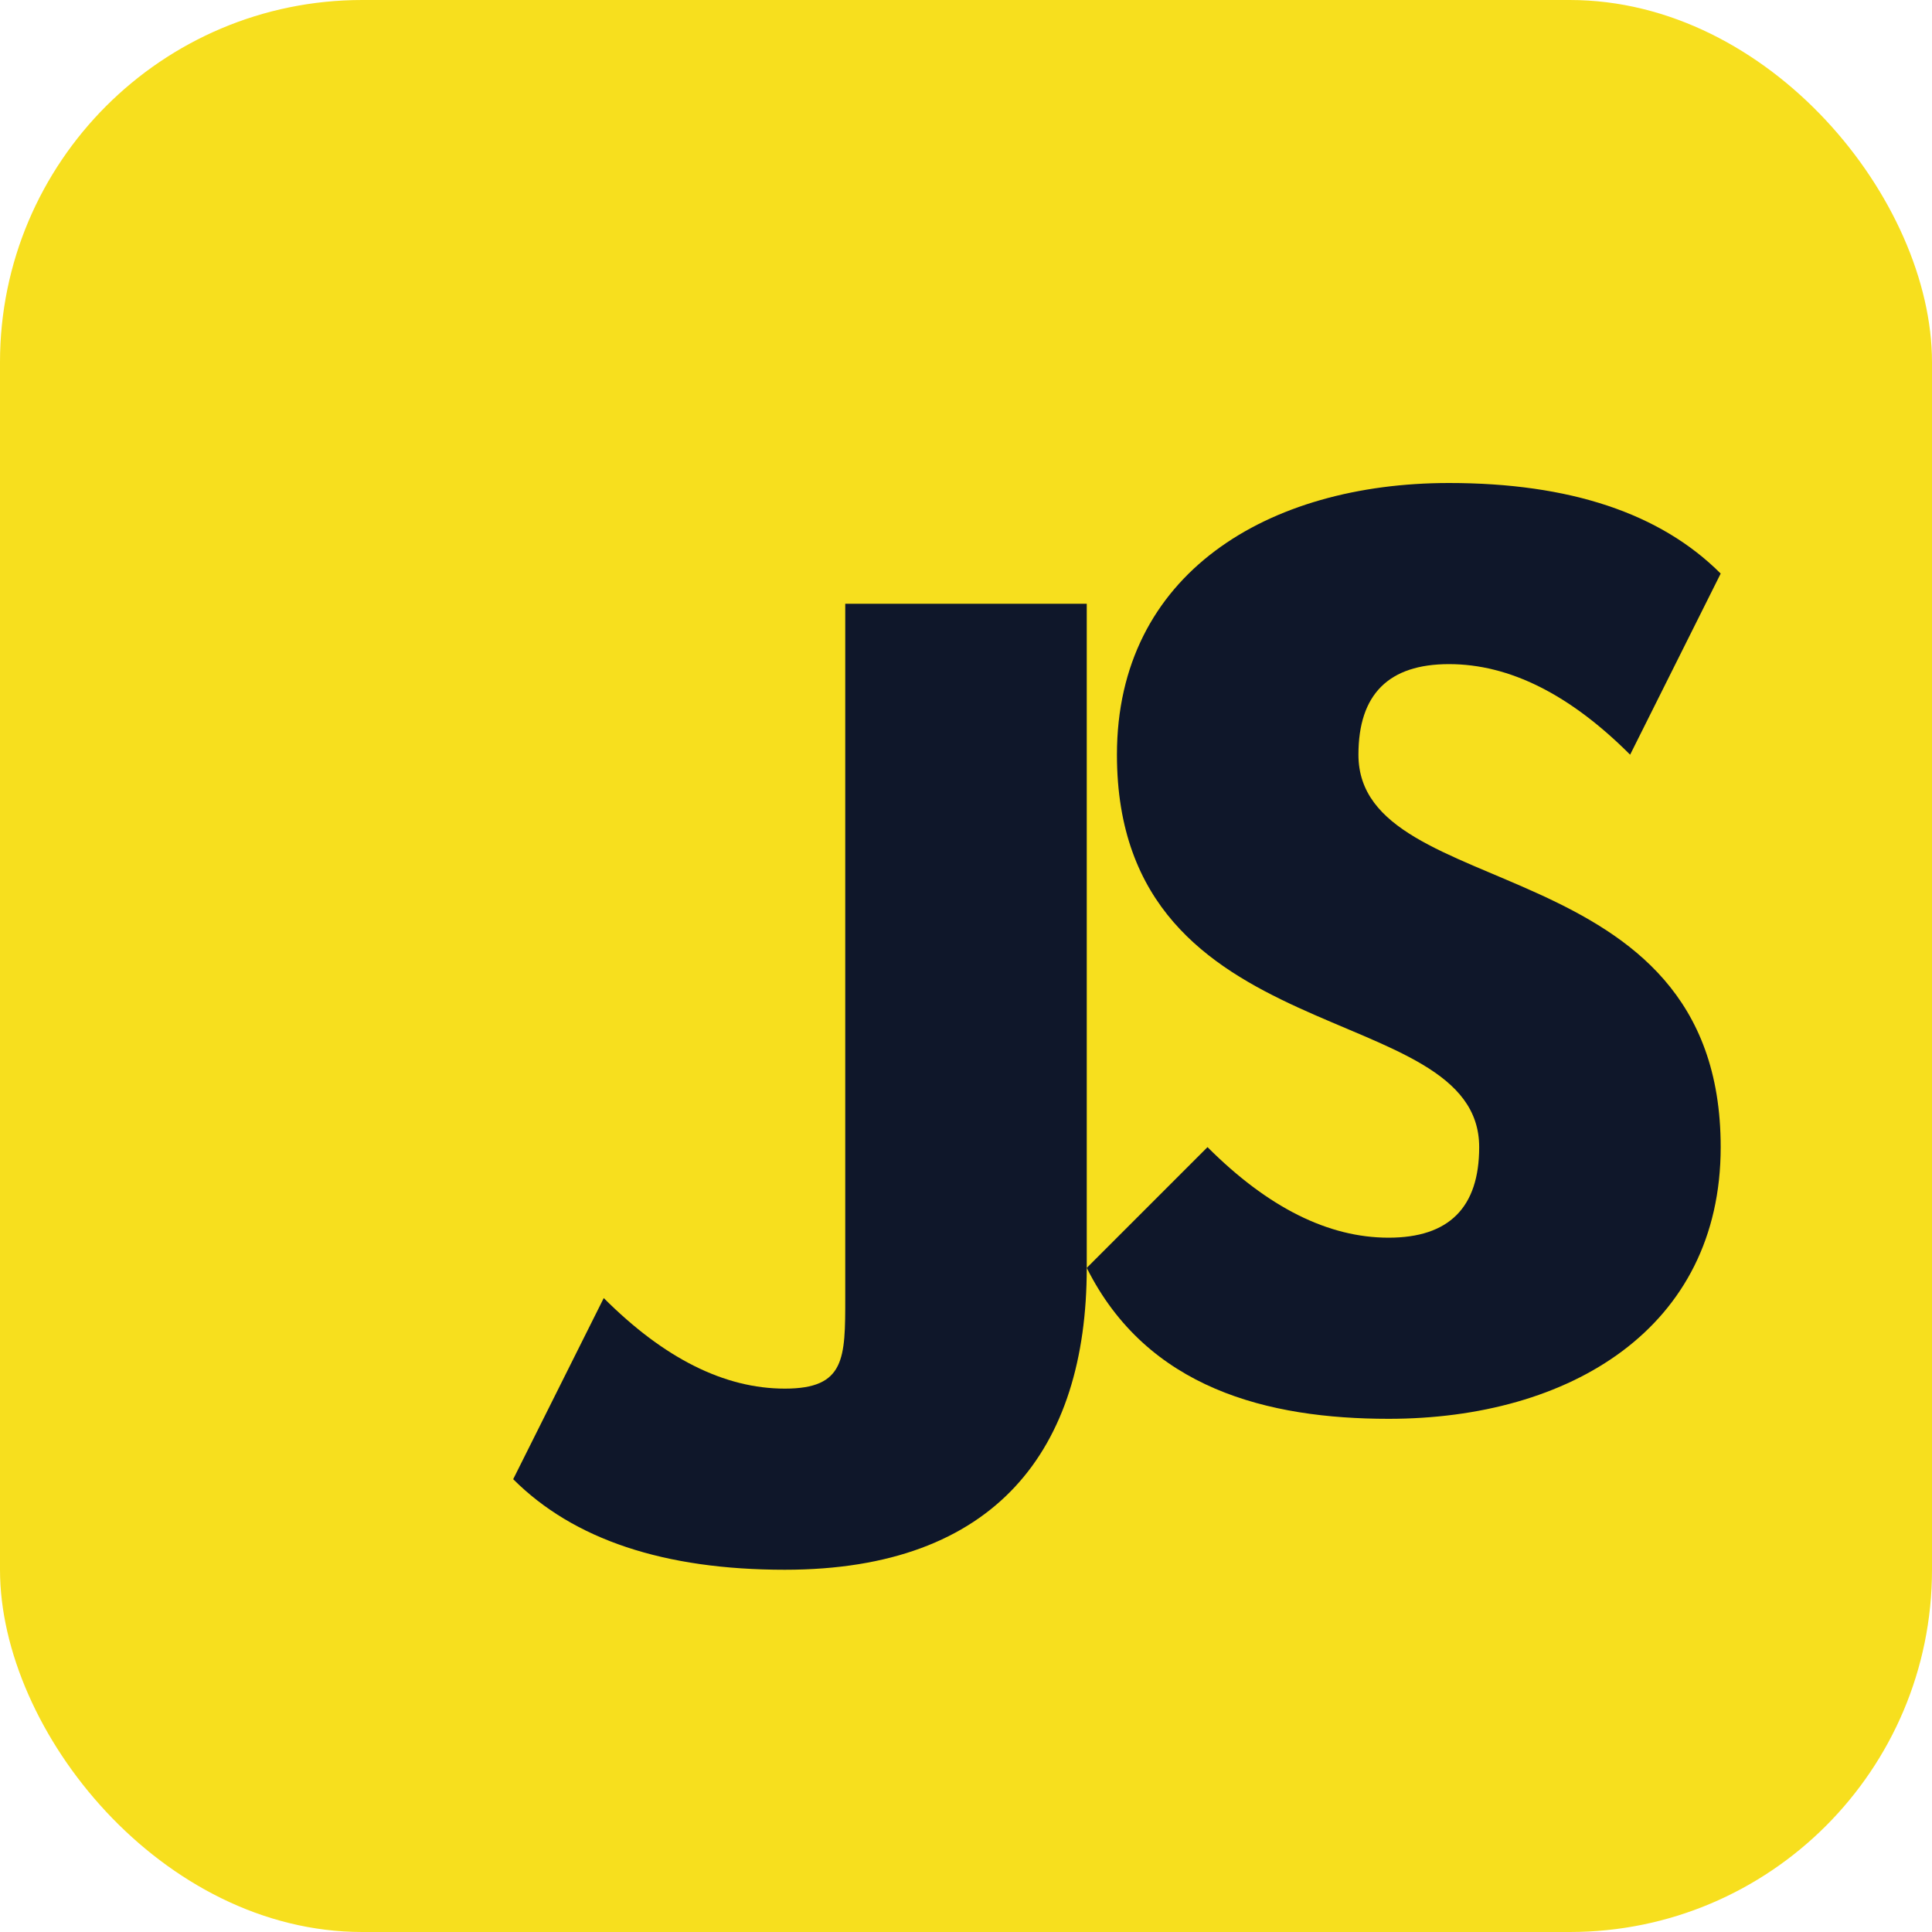 <svg xmlns="http://www.w3.org/2000/svg" viewBox="0 0 64 64">
  <rect width="64" height="64" rx="12" fill="#F7DF1E"/>
  <path d="M28 20h8v22c0 6-3 10-10 10-4 0-7-1-9-3l3-6c2 2 4 3 6 3 2 0 2-1 2-3V20z" fill="#0f172a"/>
  <path d="M36 42l4-4c2 2 4 3 6 3 2 0 3-1 3-3 0-5-12-3-12-13 0-6 5-9 11-9 4 0 7 1 9 3l-3 6c-2-2-4-3-6-3-2 0-3 1-3 3 0 5 12 3 12 13 0 6-5 9-11 9-4 0-8-1-10-5z" fill="#0f172a"/>
</svg>

